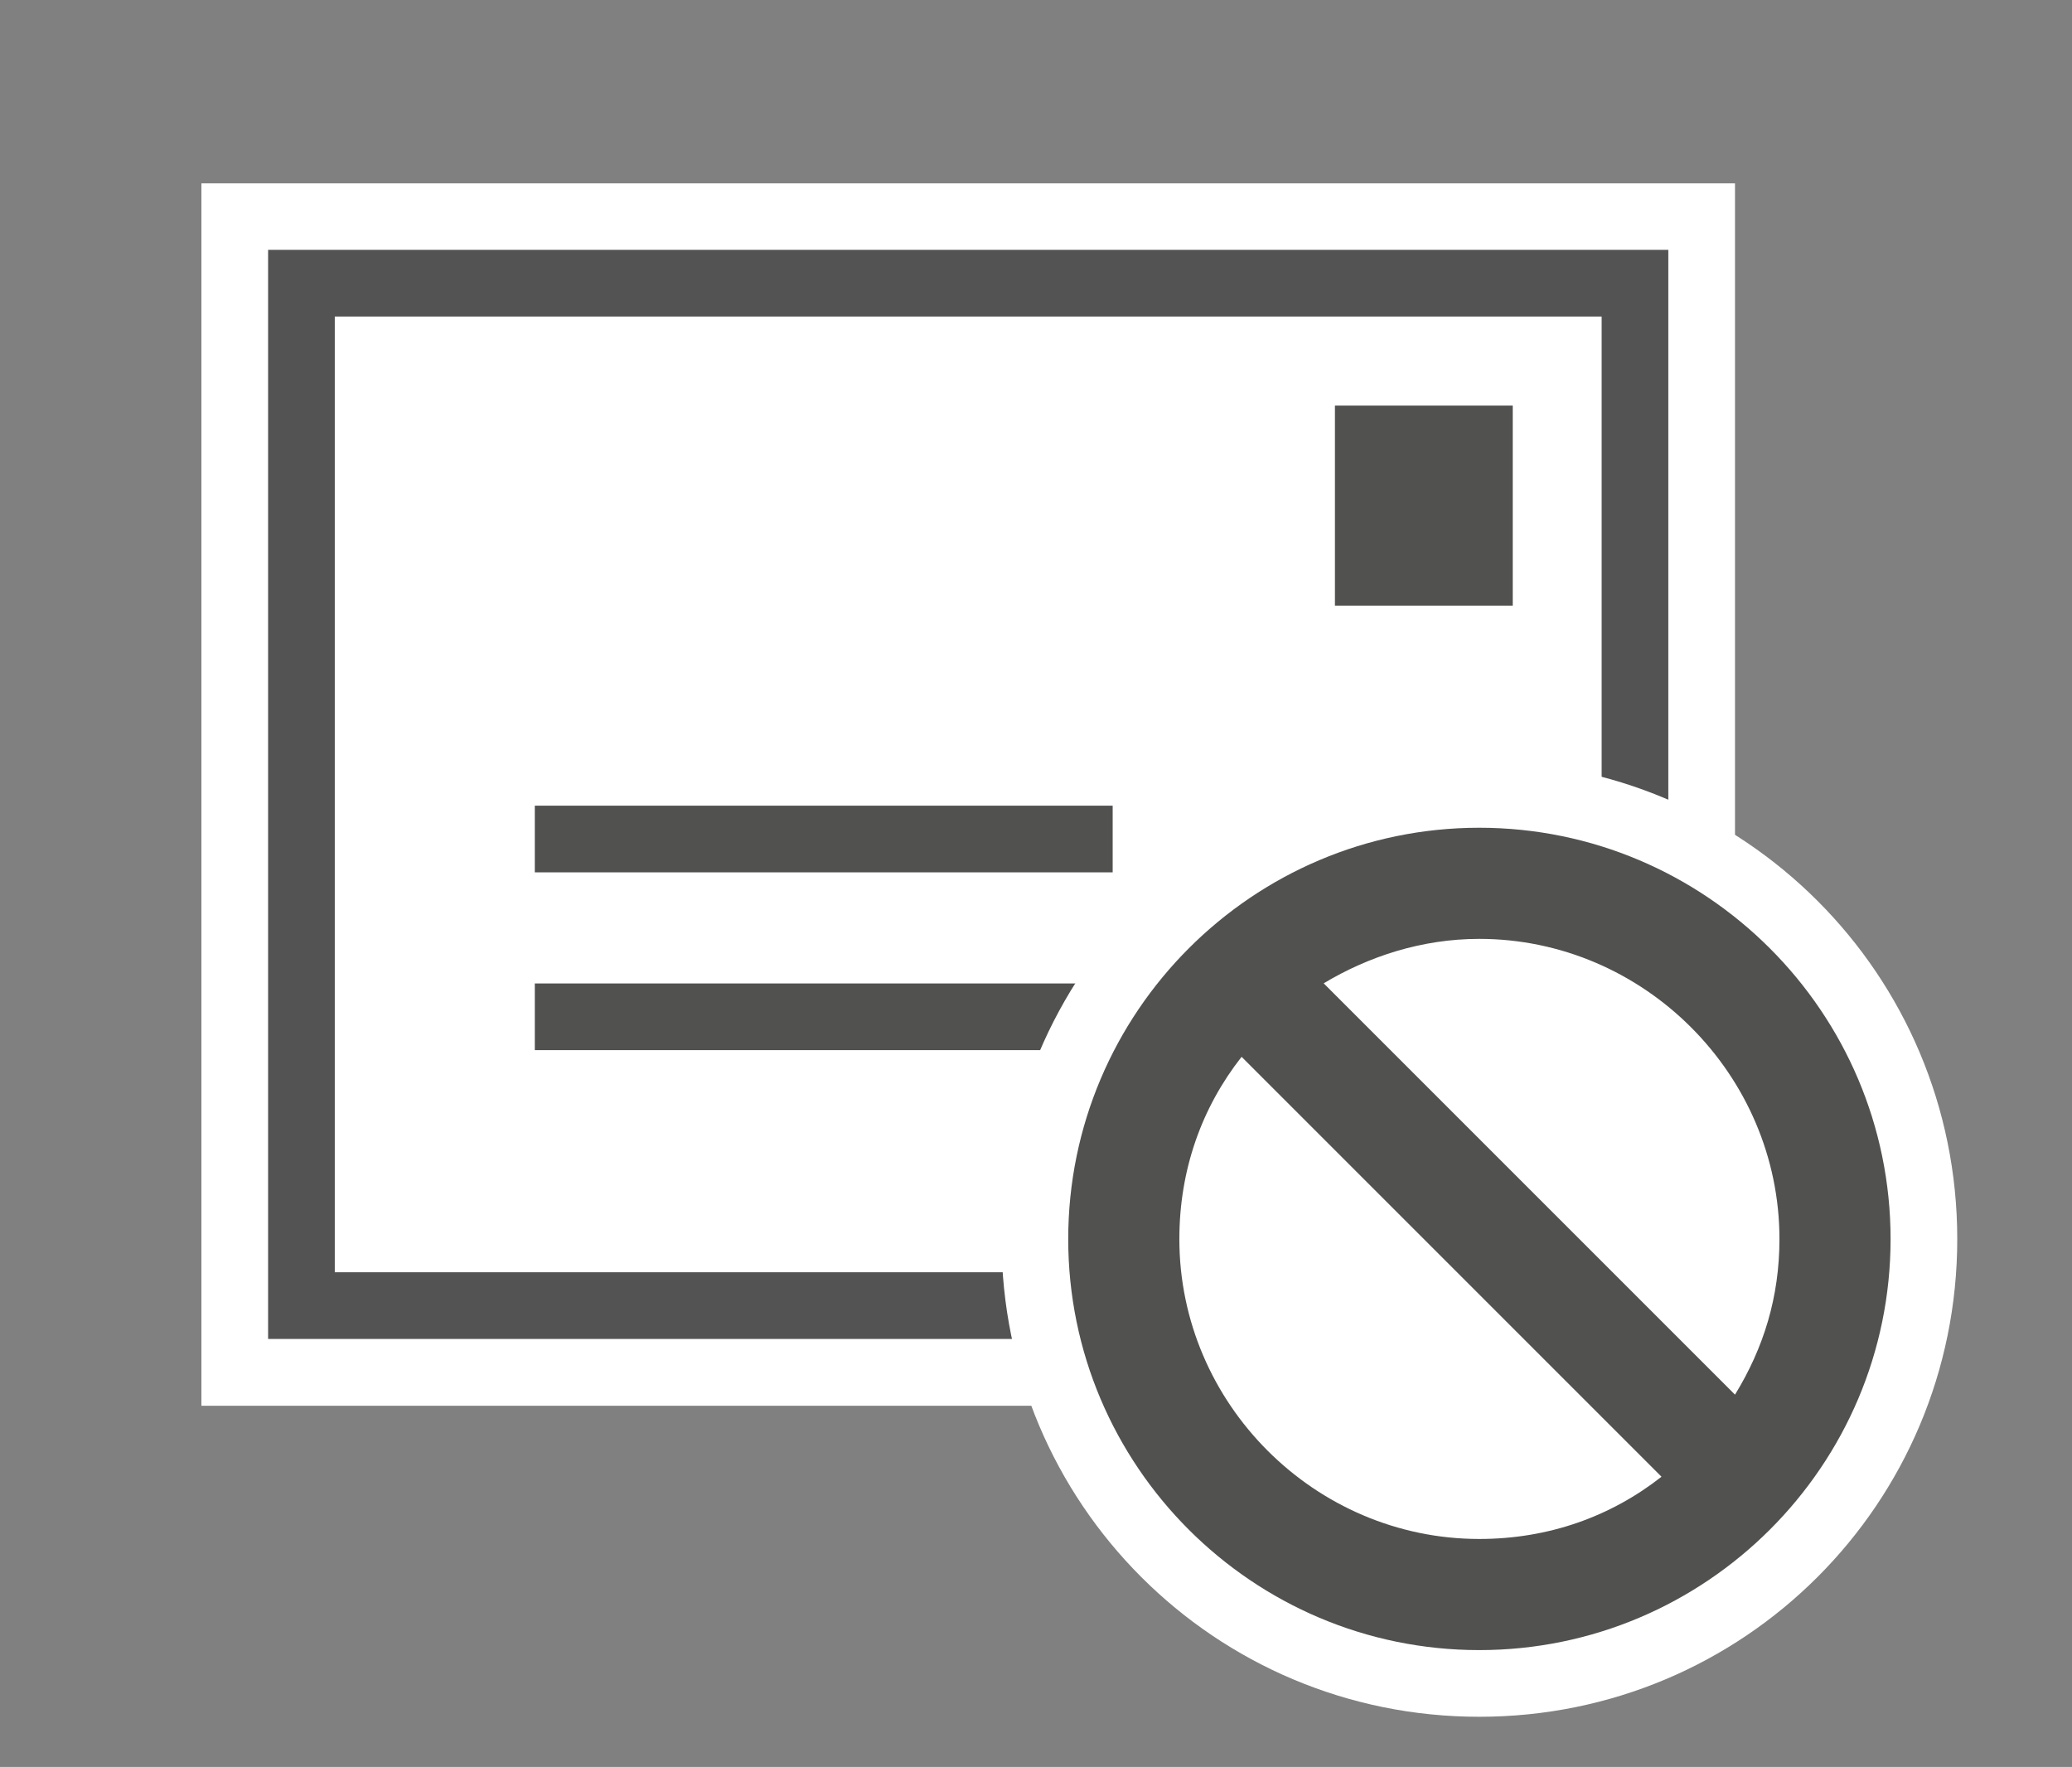 <svg xmlns="http://www.w3.org/2000/svg" xmlns:v="http://schemas.microsoft.com/visio/2003/SVGExtensions/" width="93.225" height="79.5" viewBox="0 0 69.919 59.625" color-interpolation-filters="sRGB" fill="none" fill-rule="evenodd" font-size="12" overflow="visible" stroke-linecap="square" stroke-miterlimit="3">
  <rect x="0" y="0" width="69.919" height="59.625" fill="#808080" stroke="none"/>
  <v:documentProperties v:langID="4108" v:metric="true" v:viewMarkup="false"/>
  <style>
    .st1,.st2{fill:#fff;stroke:none;stroke-linecap:butt;stroke-width:.75}.st2{fill:#515150}
  </style>
  <g v:mID="0" v:index="1" v:groupContext="foregroundPage">
    <v:pageProperties v:drawingScale=".039" v:pageScale=".039" v:drawingUnits="24" v:shadowOffsetX="8.504" v:shadowOffsetY="-8.504"/>
    <v:layer v:name="symbols" v:index="0"/>
    <g id="group37-1" transform="translate(6.797 -1.688)" v:mID="37" v:groupContext="group" v:layerMember="0">
      <g id="group38-2" transform="translate(0 -10.5)" v:mID="38" v:groupContext="group" v:layerMember="0">
        <g id="shape39-3" v:mID="39" v:groupContext="shape" v:layerMember="0">
          <path class="st1" d="M0 18.375h51.75v41.25H0z"/>
        </g>
        <g id="shape40-5" v:mID="40" v:groupContext="shape" v:layerMember="0" transform="translate(38.25 -27)">
          <path class="st2" d="M0 52.875h6v6.75H0z"/>
        </g>
        <g id="shape41-7" v:mID="41" v:groupContext="shape" v:layerMember="0" transform="translate(11.25 -18)">
          <path class="st2" d="M0 57.375h19.5v2.25H0z"/>
        </g>
        <g id="shape42-9" v:mID="42" v:groupContext="shape" v:layerMember="0" transform="translate(11.25 -12)">
          <path class="st2" d="M0 57.375h25.5v2.25H0z"/>
        </g>
        <g id="shape43-11" v:mID="43" v:groupContext="shape" v:layerMember="0" transform="translate(2.25 -2.25)">
          <path d="M45 25.12v32.25H2.25V25.12H45zm2.25-2.25H0v36.75h47.25V22.87z" fill="#525352" stroke-linecap="butt" stroke-width=".75"/>
        </g>
      </g>
      <g id="group44-13" transform="translate(27)" v:mID="44" v:groupContext="group" v:layerMember="0">
        <g id="shape45-14" v:mID="45" v:groupContext="shape" v:layerMember="0">
          <path d="M16.12 59.62C7.2 59.62 0 52.42 0 43.5c0-8.93 7.2-16.13 16.12-16.13 8.93 0 16.13 7.2 16.13 16.13 0 8.92-7.2 16.12-16.13 16.12z" class="st1"/>
        </g>
        <g id="shape46-16" v:mID="46" v:groupContext="shape" v:layerMember="0" transform="translate(2.25 -2.25)">
          <path d="M13.87 31.87C6.22 31.87 0 38.1 0 45.75s6.22 13.87 13.87 13.87c7.65 0 13.88-6.22 13.88-13.87 0-7.65-6.23-13.88-13.88-13.88zM24 45.75c0 1.95-.53 3.67-1.5 5.25L8.62 37.12c1.5-.9 3.3-1.5 5.25-1.5C19.42 35.62 24 40.2 24 45.75zm-20.25 0c0-2.33.75-4.43 2.1-6.15l14.17 14.17c-1.72 1.35-3.82 2.1-6.15 2.1-5.55 0-10.12-4.57-10.12-10.12z" class="st2"/>
        </g>
      </g>
    </g>
  </g>
</svg>

